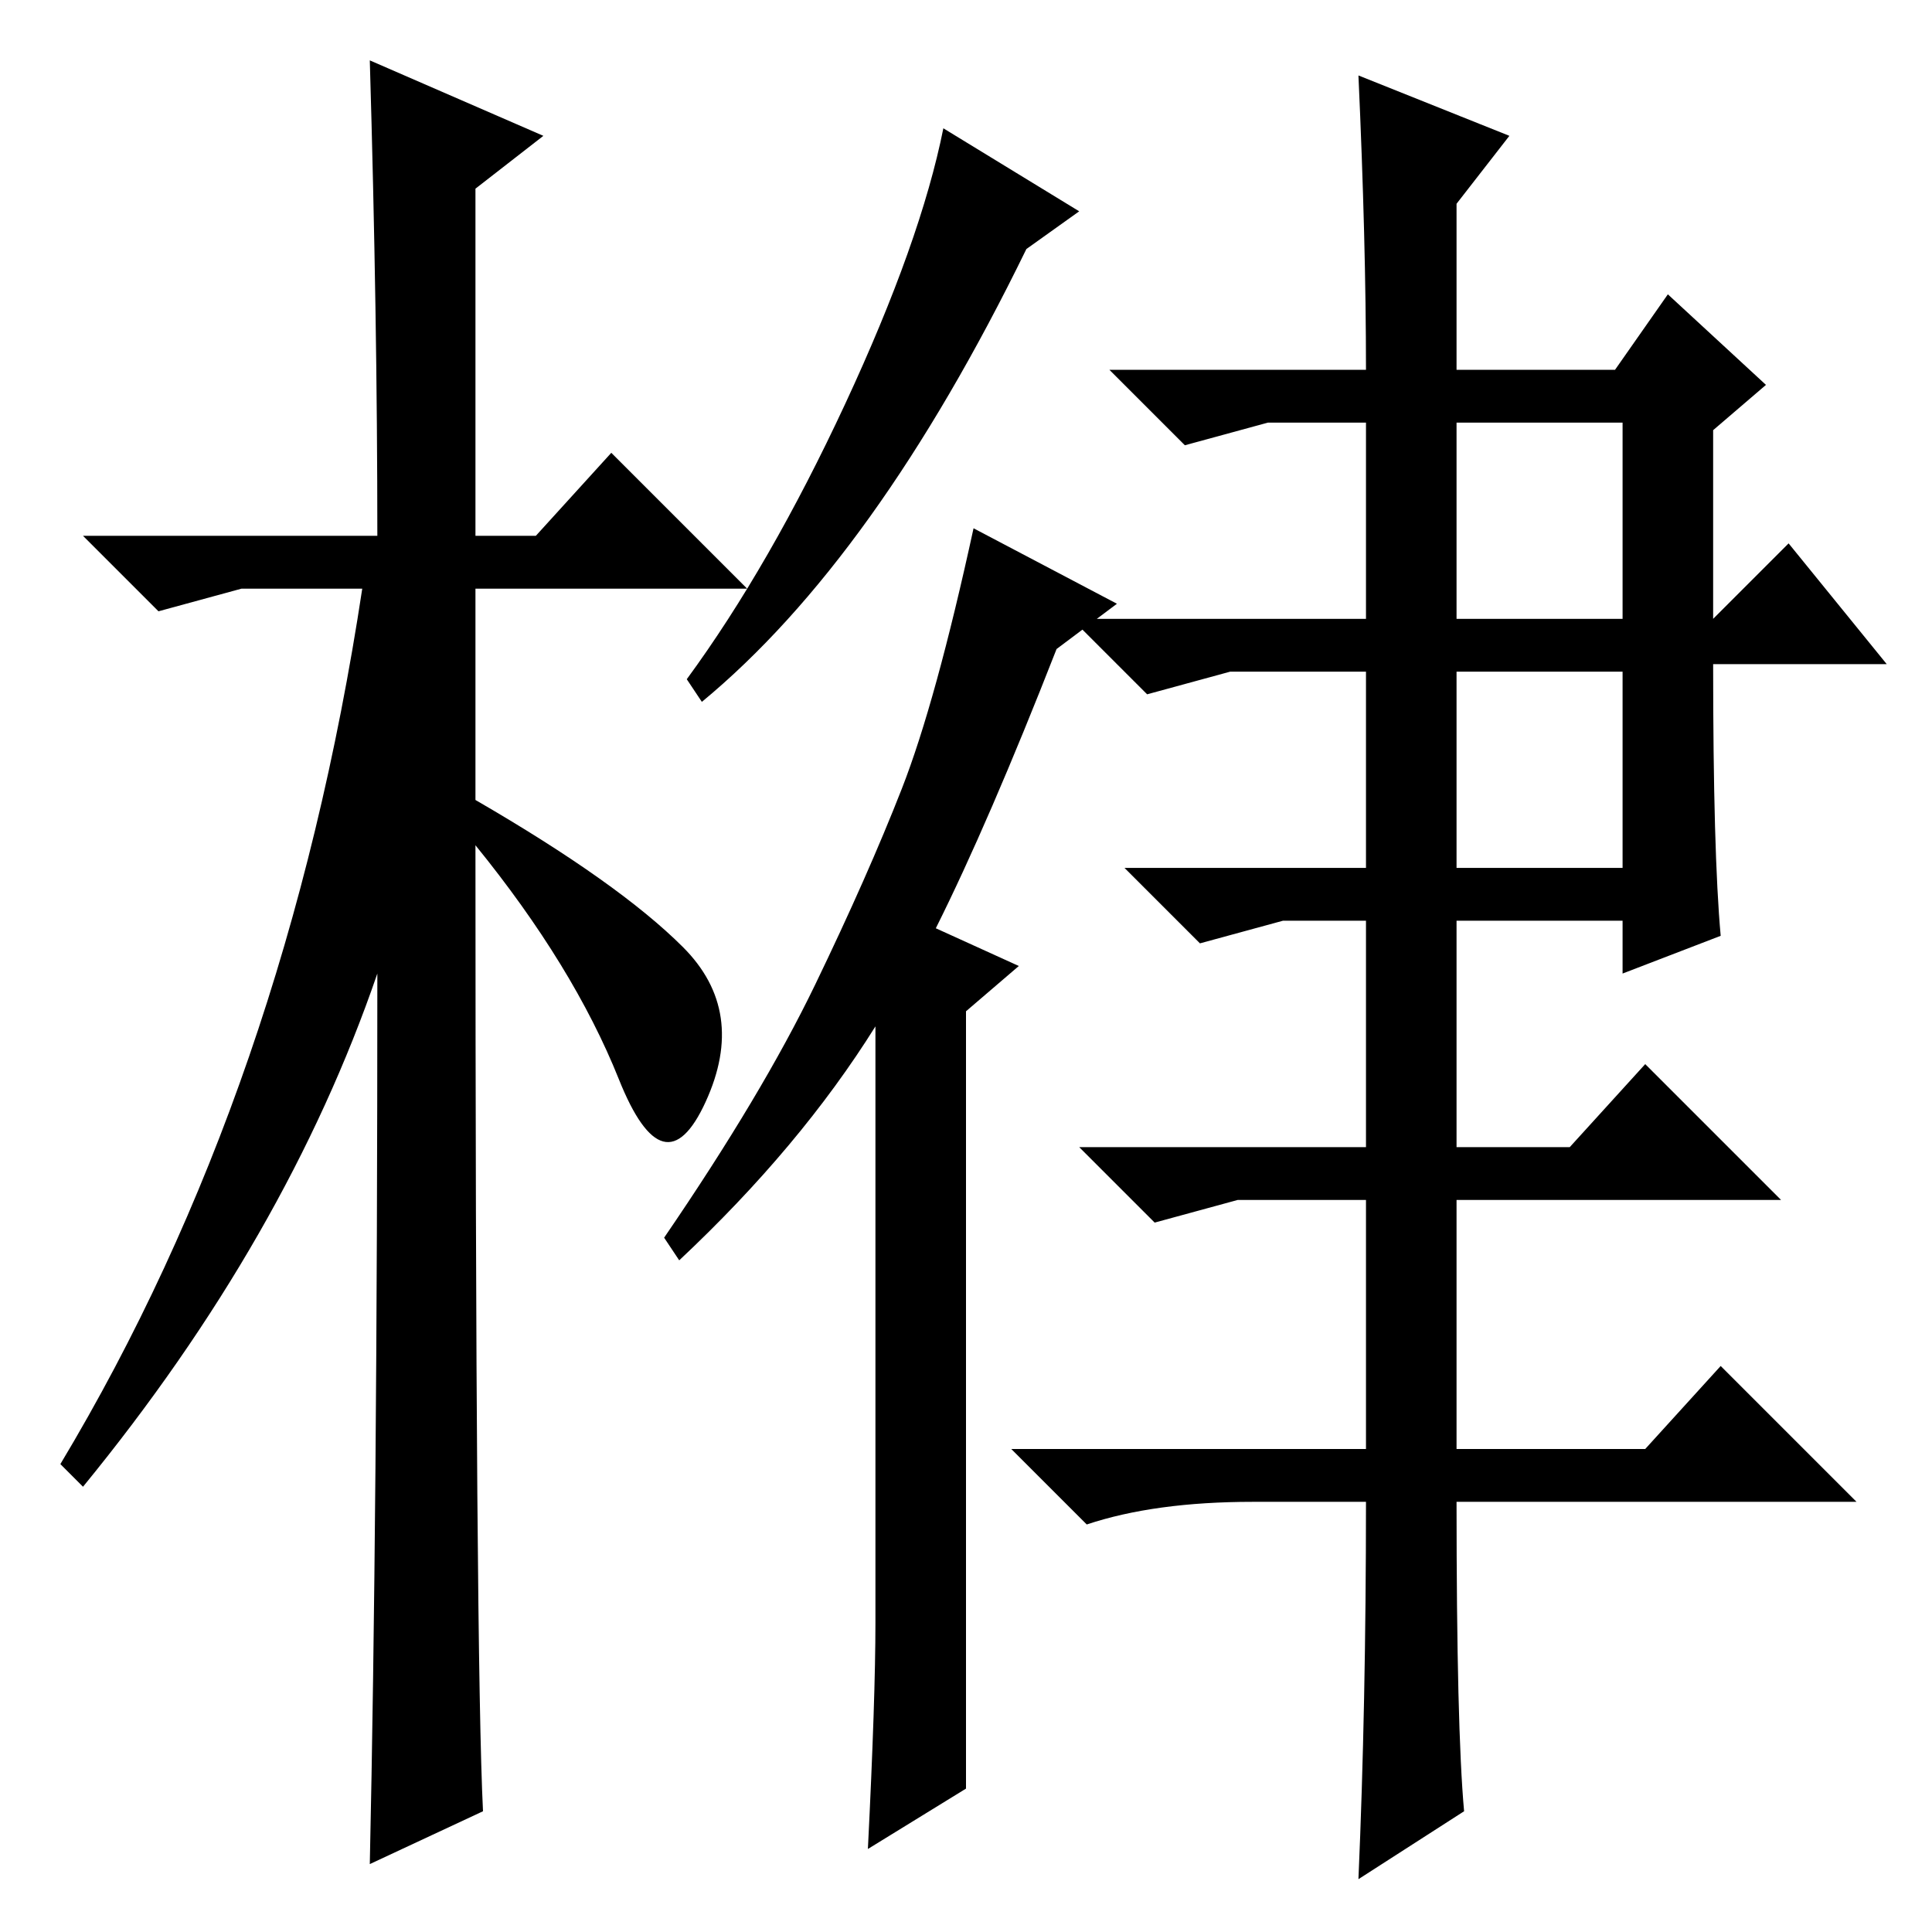 <?xml version="1.0" standalone="no"?>
<!DOCTYPE svg PUBLIC "-//W3C//DTD SVG 1.1//EN" "http://www.w3.org/Graphics/SVG/1.1/DTD/svg11.dtd" >
<svg xmlns="http://www.w3.org/2000/svg" xmlns:xlink="http://www.w3.org/1999/xlink" version="1.1" viewBox="0 -36 256 256">
  <g transform="matrix(1 0 0 -1 0 220)">
   <path fill="currentColor"
d="M143 228l-7 -5q-20 -41 -43 -60l-2 3q11 15 21 36.5t13 36.5zM90 89l-2 3q13 19 20 33.5t11.5 26t9.5 34.5l19 -10l-8 -6q-9 -23 -16 -37l11 -5l-7 -6v-103l-13 -8q1 20 1 30v79q-10 -16 -26 -31zM193 229v-22h21l7 10l13 -12l-7 -6v-25l10 10l13 -16h-23q0 -25 1 -36
l-13 -5v7h-22v-30h15l10 11l18 -18h-43v-33h25l10 11l18 -18h-53q0 -30 1 -41l-14 -9q1 23 1 50h-15q-13 0 -22 -3l-10 10h47v33h-17l-11 -3l-10 10h38v30h-11l-11 -3l-10 10h32v26h-18l-11 -3l-10 10h39v26h-13l-11 -3l-10 10h34q0 17 -1 39l20 -8zM193 174h22v26h-22v-26z
M193 141h22v26h-22v-26zM64 16l-15 -7q1 46 1 118q-12 -35 -39 -68l-3 3q30 50 40 116h-16l-11 -3l-10 10h39q0 29 -1 63l23 -10l-9 -7v-46h8l10 11l18 -18h-36v-28q19 -11 27.5 -19.5t3 -20.5t-11.5 3t-19 31q0 -108 1 -128z" />
  </g>

</svg>
